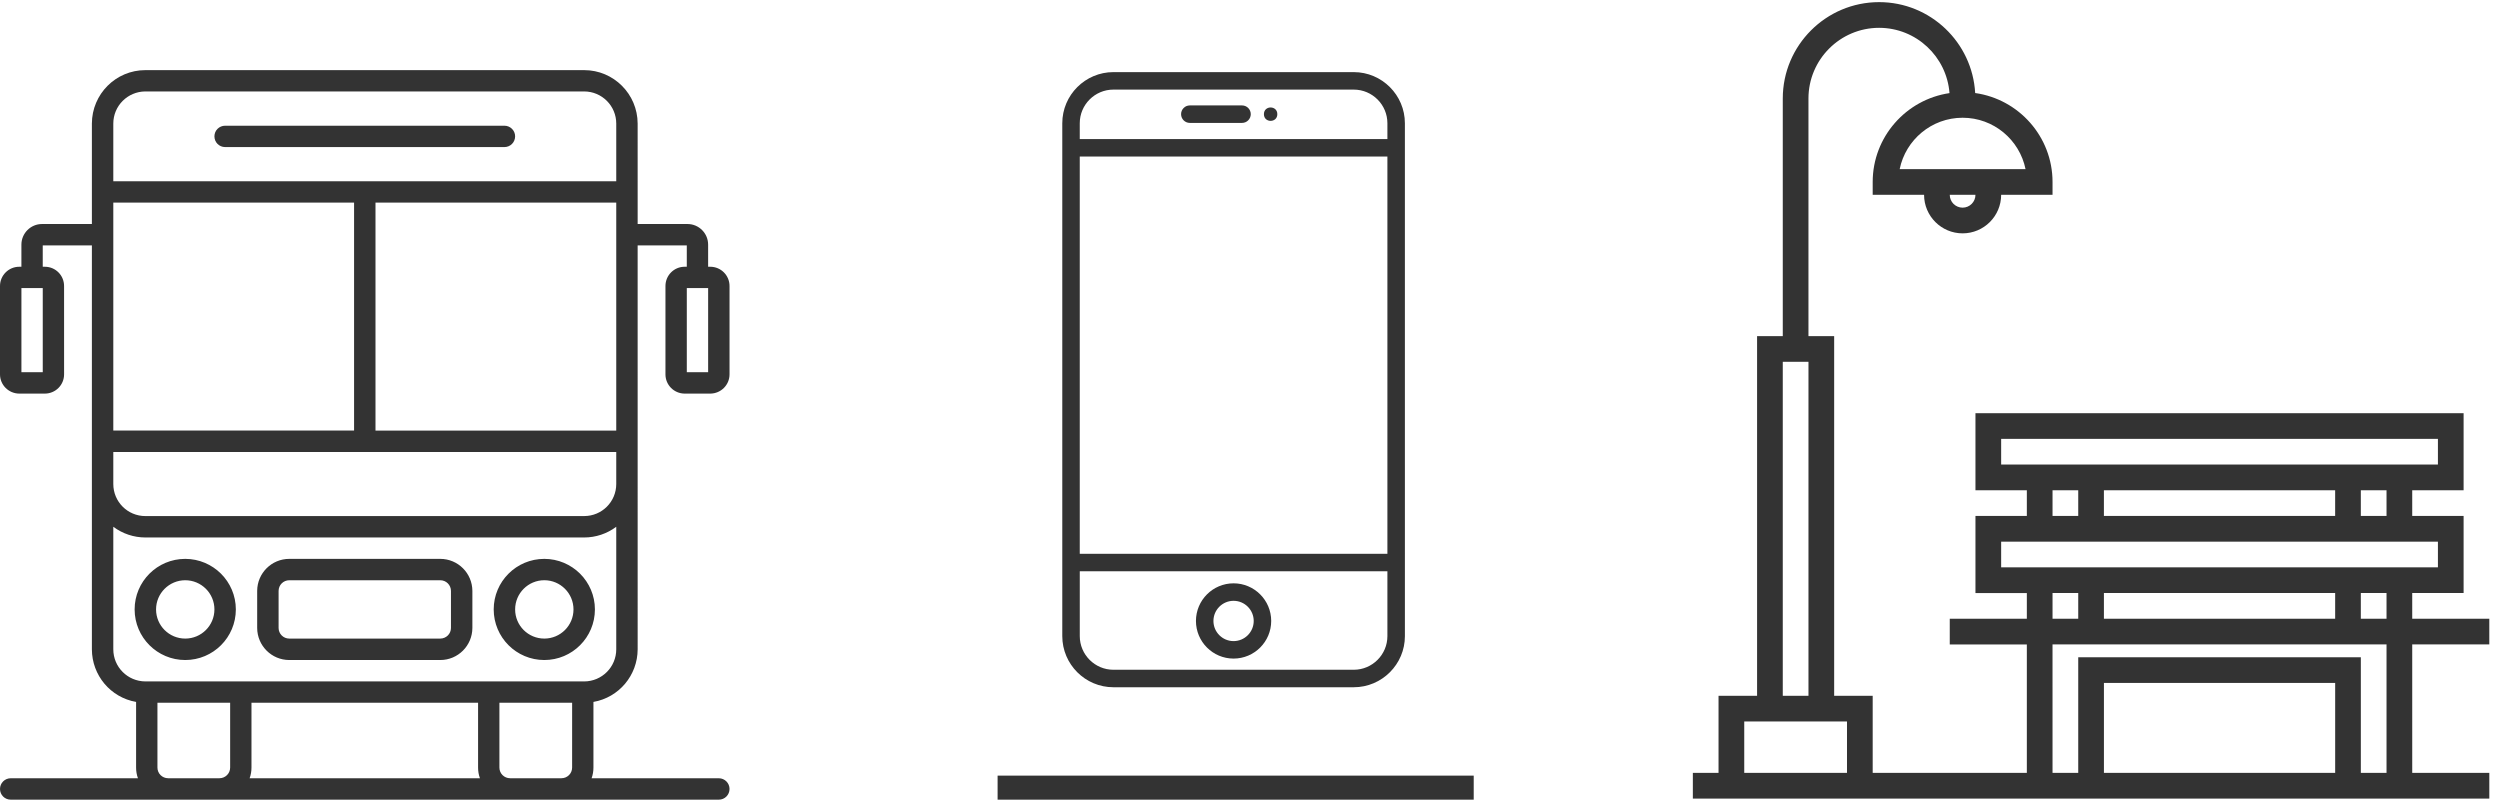 <svg width="208" height="67" viewBox="0 0 208 67" fill="none" xmlns="http://www.w3.org/2000/svg">
<path d="M18.386 47.731C17.623 46.975 16.572 46.501 15.412 46.501C13.086 46.501 11.203 48.385 11.203 50.704C11.203 53.03 13.086 54.914 15.412 54.914C17.739 54.914 19.622 53.03 19.622 50.704C19.622 49.545 19.148 48.494 18.386 47.731L18.386 47.731ZM15.412 53.133C14.073 53.133 12.984 52.05 12.984 50.704C12.984 49.365 14.073 48.276 15.412 48.276C16.752 48.276 17.841 49.365 17.841 50.704C17.841 52.051 16.752 53.133 15.412 53.133ZM36.629 46.501H24.069C22.595 46.501 21.404 47.693 21.397 49.166V52.248C21.404 53.722 22.596 54.914 24.069 54.914H36.629C38.103 54.914 39.295 53.722 39.301 52.248V49.166C39.295 47.693 38.103 46.501 36.629 46.501ZM37.52 52.249C37.52 52.736 37.122 53.133 36.629 53.133H24.069C23.576 53.133 23.179 52.736 23.179 52.249V49.167C23.179 48.673 23.576 48.276 24.069 48.276H36.629C37.123 48.276 37.52 48.674 37.52 49.167V52.249ZM41.967 10.462H18.731C18.237 10.462 17.84 10.859 17.84 11.346C17.84 11.84 18.238 12.237 18.731 12.237H41.967C42.46 12.237 42.857 11.839 42.857 11.346C42.858 10.859 42.46 10.462 41.967 10.462V10.462ZM48.26 47.731C47.497 46.974 46.446 46.5 45.286 46.5C42.96 46.5 41.077 48.384 41.077 50.704C41.077 53.03 42.96 54.914 45.286 54.914C47.613 54.914 49.496 53.03 49.496 50.704C49.496 49.544 49.022 48.493 48.26 47.731L48.26 47.731ZM45.286 53.133C43.947 53.133 42.858 52.05 42.858 50.704C42.858 49.364 43.947 48.275 45.286 48.275C46.626 48.275 47.715 49.365 47.715 50.704C47.715 52.05 46.625 53.133 45.286 53.133ZM41.967 10.461H18.731C18.237 10.461 17.84 10.858 17.84 11.345C17.84 11.839 18.238 12.236 18.731 12.236H41.967C42.46 12.236 42.857 11.838 42.857 11.345C42.858 10.858 42.46 10.461 41.967 10.461ZM48.26 47.73C47.497 46.973 46.446 46.499 45.286 46.499C42.96 46.499 41.077 48.383 41.077 50.703C41.077 53.029 42.96 54.913 45.286 54.913C47.613 54.913 49.496 53.029 49.496 50.703C49.496 49.543 49.022 48.492 48.26 47.73L48.26 47.73ZM45.286 53.132C43.947 53.132 42.858 52.048 42.858 50.703C42.858 49.363 43.947 48.274 45.286 48.274C46.626 48.274 47.715 49.364 47.715 50.703C47.715 52.049 46.625 53.132 45.286 53.132ZM36.629 46.499H24.069C22.595 46.499 21.404 47.691 21.397 49.165V52.247C21.404 53.72 22.596 54.912 24.069 54.912H36.629C38.103 54.912 39.295 53.72 39.301 52.247V49.165C39.295 47.691 38.103 46.499 36.629 46.499ZM37.52 52.247C37.52 52.734 37.122 53.131 36.629 53.131H24.069C23.576 53.131 23.179 52.734 23.179 52.247V49.165C23.179 48.672 23.576 48.275 24.069 48.275H36.629C37.123 48.275 37.52 48.672 37.52 49.165V52.247ZM15.411 46.499C13.085 46.499 11.201 48.383 11.201 50.703C11.201 53.029 13.085 54.913 15.411 54.913C17.738 54.913 19.621 53.029 19.621 50.703C19.621 49.543 19.147 48.492 18.384 47.73C17.622 46.974 16.571 46.499 15.411 46.499L15.411 46.499ZM15.411 53.132C14.072 53.132 12.983 52.048 12.983 50.703C12.983 49.363 14.072 48.274 15.411 48.274C16.751 48.274 17.84 49.364 17.84 50.703C17.84 52.049 16.751 53.132 15.411 53.132ZM56.961 22.194C56.077 22.194 55.366 22.912 55.366 23.796V31.146C55.366 32.03 56.077 32.742 56.961 32.748H59.095C59.98 32.742 60.697 32.031 60.697 31.146V23.796C60.697 22.912 59.98 22.194 59.095 22.194H58.916V20.355C58.916 19.407 58.147 18.638 57.199 18.638H53.053L53.052 10.281C53.046 7.827 51.059 5.835 48.605 5.835H12.092C9.638 5.835 7.651 7.827 7.645 10.282V18.638H3.498C2.55 18.638 1.781 19.407 1.781 20.355V22.194H1.602C0.718 22.194 0 22.912 0 23.796V31.146C0 32.03 0.718 32.742 1.602 32.748H3.736C4.62 32.742 5.332 32.031 5.332 31.146L5.331 23.796C5.331 22.912 4.62 22.194 3.735 22.194H3.556V20.419H7.645V54.024C7.651 56.183 9.195 58.029 11.323 58.4V63.866C11.323 64.168 11.374 64.469 11.477 64.751H0.891C0.397 64.751 0 65.154 0 65.641C0 66.135 0.398 66.532 0.891 66.532H59.807C60.3 66.532 60.697 66.134 60.697 65.641C60.697 65.154 60.3 64.751 59.807 64.751H49.221C49.323 64.469 49.374 64.168 49.374 63.866V58.4C51.502 58.029 53.046 56.183 53.053 54.024L53.052 20.419H57.141V22.194H56.961ZM3.557 30.967H1.782V23.969H3.557V30.967ZM9.427 16.855H29.459V35.823H9.427V16.855ZM19.148 63.865C19.148 64.352 18.75 64.749 18.257 64.749H13.99C13.496 64.749 13.099 64.352 13.099 63.865V58.47H19.148L19.148 63.865ZM20.769 64.749C20.872 64.468 20.923 64.166 20.923 63.865V58.47H39.776V63.865C39.776 64.166 39.827 64.468 39.93 64.749H20.769ZM47.6 63.865C47.6 64.352 47.203 64.749 46.71 64.749H42.442C41.948 64.749 41.551 64.352 41.551 63.865V58.47H47.601L47.6 63.865ZM51.272 54.022C51.272 55.497 50.08 56.688 48.607 56.695L12.093 56.694C10.619 56.688 9.427 55.496 9.427 54.022V43.827C10.197 44.404 11.132 44.718 12.093 44.718H48.607C49.568 44.718 50.504 44.404 51.272 43.827V54.022ZM51.272 40.271C51.272 41.744 50.08 42.936 48.607 42.936L12.093 42.937C10.619 42.937 9.427 41.745 9.427 40.271V37.606H51.272L51.272 40.271ZM51.272 35.824H31.241V16.855H51.272V35.824ZM51.272 15.08H9.427V10.28C9.427 8.807 10.619 7.615 12.093 7.608H48.606C50.081 7.614 51.272 8.806 51.272 10.28L51.272 15.08ZM58.917 23.969V30.966H57.142V23.969H58.917ZM45.287 46.499C42.961 46.499 41.077 48.383 41.077 50.703C41.077 53.029 42.961 54.913 45.287 54.913C47.613 54.913 49.497 53.029 49.497 50.703C49.497 49.543 49.023 48.492 48.26 47.73C47.498 46.974 46.447 46.499 45.287 46.499L45.287 46.499ZM45.287 53.132C43.948 53.132 42.859 52.049 42.859 50.703C42.859 49.364 43.948 48.274 45.287 48.274C46.627 48.274 47.716 49.364 47.716 50.703C47.716 52.049 46.626 53.132 45.287 53.132ZM41.967 10.46H18.732C18.238 10.46 17.841 10.857 17.841 11.344C17.841 11.838 18.239 12.235 18.732 12.235H41.967C42.461 12.235 42.858 11.837 42.858 11.344C42.859 10.857 42.461 10.46 41.967 10.46V10.46ZM36.63 46.499H24.07C22.596 46.499 21.404 47.691 21.398 49.164V52.246C21.404 53.72 22.596 54.912 24.07 54.912H36.63C38.104 54.912 39.296 53.72 39.302 52.246V49.164C39.296 47.691 38.104 46.499 36.63 46.499ZM37.521 52.247C37.521 52.733 37.123 53.131 36.63 53.131H24.07C23.576 53.131 23.179 52.733 23.179 52.247V49.165C23.179 48.671 23.577 48.274 24.07 48.274H36.63C37.124 48.274 37.521 48.672 37.521 49.165V52.247ZM15.412 46.499C13.086 46.499 11.202 48.383 11.202 50.702C11.202 53.028 13.086 54.912 15.412 54.912C17.738 54.912 19.622 53.028 19.622 50.702C19.622 49.543 19.148 48.491 18.385 47.729C17.623 46.973 16.572 46.499 15.412 46.499L15.412 46.499ZM15.412 53.131C14.073 53.131 12.983 52.048 12.983 50.702C12.983 49.363 14.073 48.274 15.412 48.274C16.752 48.274 17.841 49.363 17.841 50.702C17.841 52.049 16.752 53.131 15.412 53.131ZM18.386 47.729C17.623 46.973 16.572 46.499 15.412 46.499C13.086 46.499 11.202 48.383 11.202 50.702C11.202 53.028 13.086 54.912 15.412 54.912C17.738 54.912 19.622 53.028 19.622 50.702C19.622 49.543 19.148 48.492 18.386 47.729L18.386 47.729ZM15.412 53.131C14.073 53.131 12.983 52.048 12.983 50.702C12.983 49.363 14.073 48.274 15.412 48.274C16.752 48.274 17.841 49.363 17.841 50.702C17.841 52.049 16.752 53.131 15.412 53.131ZM36.629 46.499H24.069C22.595 46.499 21.403 47.691 21.397 49.164V52.246C21.403 53.72 22.595 54.912 24.069 54.912H36.629C38.103 54.912 39.294 53.72 39.301 52.246V49.164C39.294 47.691 38.103 46.499 36.629 46.499ZM37.52 52.247C37.52 52.733 37.122 53.131 36.629 53.131H24.069C23.575 53.131 23.178 52.733 23.178 52.247V49.165C23.178 48.671 23.576 48.274 24.069 48.274H36.629C37.123 48.274 37.52 48.672 37.52 49.165V52.247ZM48.259 47.729C47.497 46.973 46.446 46.499 45.286 46.499C42.96 46.499 41.076 48.382 41.076 50.702C41.076 53.028 42.96 54.912 45.286 54.912C47.612 54.912 49.496 53.028 49.496 50.702C49.496 49.542 49.022 48.492 48.259 47.729L48.259 47.729ZM45.286 53.131C43.947 53.131 42.858 52.048 42.858 50.702C42.858 49.363 43.947 48.274 45.286 48.274C46.626 48.274 47.715 49.363 47.715 50.702C47.715 52.048 46.625 53.131 45.286 53.131ZM41.966 10.459H18.731C18.237 10.459 17.84 10.857 17.84 11.344C17.84 11.837 18.238 12.234 18.731 12.234H41.966C42.46 12.234 42.857 11.837 42.857 11.344C42.858 10.857 42.46 10.459 41.966 10.459V10.459ZM36.629 46.498H24.069C22.595 46.498 21.403 47.69 21.397 49.163V52.245C21.403 53.719 22.595 54.911 24.069 54.911H36.629C38.103 54.911 39.294 53.719 39.301 52.245V49.163C39.294 47.69 38.103 46.498 36.629 46.498ZM37.52 52.246C37.52 52.733 37.122 53.13 36.629 53.13H24.069C23.575 53.13 23.178 52.733 23.178 52.246V49.164C23.178 48.67 23.576 48.273 24.069 48.273H36.629C37.123 48.273 37.52 48.671 37.52 49.164V52.246ZM18.385 47.728C17.623 46.973 16.571 46.498 15.412 46.498C13.085 46.498 11.202 48.382 11.202 50.702C11.202 53.028 13.085 54.911 15.412 54.911C17.738 54.911 19.622 53.028 19.622 50.702C19.622 49.542 19.147 48.491 18.385 47.728L18.385 47.728ZM15.412 53.13C14.072 53.13 12.983 52.047 12.983 50.702C12.983 49.362 14.072 48.273 15.412 48.273C16.751 48.273 17.84 49.362 17.84 50.702C17.84 52.048 16.751 53.13 15.412 53.13ZM48.26 47.728C47.497 46.972 46.446 46.498 45.286 46.498C42.96 46.498 41.077 48.382 41.077 50.702C41.077 53.028 42.96 54.911 45.286 54.911C47.613 54.911 49.496 53.028 49.496 50.702C49.496 49.542 49.022 48.491 48.26 47.728L48.26 47.728ZM45.286 53.13C43.947 53.13 42.858 52.047 42.858 50.702C42.858 49.362 43.947 48.273 45.286 48.273C46.626 48.273 47.715 49.362 47.715 50.702C47.715 52.048 46.625 53.13 45.286 53.13ZM41.967 10.459H18.731C18.237 10.459 17.84 10.856 17.84 11.343C17.84 11.836 18.238 12.233 18.731 12.233H41.967C42.46 12.233 42.857 11.836 42.857 11.343C42.858 10.856 42.46 10.459 41.967 10.459Z" fill="#333333"/>
<line x1="83" y1="65.532" x2="122.613" y2="65.532" stroke="#333333" stroke-width="2"/>
<path d="M112.631 6H92.638C90.291 6 88.382 7.909 88.382 10.256V52.923C88.382 55.27 90.291 57.179 92.638 57.179H112.632C114.978 57.179 116.888 55.27 116.888 52.923L116.887 10.256C116.887 7.909 114.978 6 112.631 6H112.631ZM115.432 52.923C115.432 54.468 114.175 55.724 112.631 55.724H92.638C91.093 55.724 89.837 54.467 89.837 52.923V47.532H115.432L115.432 52.923ZM115.432 46.078H89.836V13.024H115.432V46.078ZM115.432 11.569H89.836V10.255C89.836 8.711 91.093 7.455 92.637 7.455H112.631C114.176 7.455 115.432 8.711 115.432 10.255L115.432 11.569Z" fill="#333333"/>
<path d="M102.633 54.794C104.36 54.794 105.764 53.39 105.764 51.664C105.764 49.938 104.36 48.533 102.633 48.533C100.907 48.533 99.503 49.938 99.503 51.664C99.503 53.39 100.907 54.794 102.633 54.794ZM102.633 49.988C103.557 49.988 104.309 50.74 104.309 51.664C104.309 52.588 103.558 53.34 102.633 53.34C101.709 53.34 100.958 52.588 100.958 51.664C100.958 50.741 101.709 49.988 102.633 49.988Z" fill="#333333"/>
<path d="M103.336 8.771H98.993C98.592 8.771 98.266 9.097 98.266 9.498C98.266 9.9 98.592 10.226 98.993 10.226H103.336C103.738 10.226 104.064 9.9 104.064 9.498C104.064 9.097 103.738 8.771 103.336 8.771Z" fill="#333333"/>
<path d="M106.273 9.499C106.273 10.242 105.158 10.242 105.158 9.499C105.158 8.756 106.273 8.756 106.273 9.499Z" fill="#333333"/>
<path d="M207.11 53.616V51.478H200.697V49.34H204.972V42.928H200.697V40.79H204.972V34.377L164.358 34.378V40.79H168.633V42.928H164.358V49.341H168.633V51.479H162.22V53.617H168.633V64.304L155.808 64.304V57.891H152.602V27.965H150.464V8.193C150.464 4.952 153.101 2.315 156.342 2.315C159.433 2.315 161.968 4.715 162.198 7.747C158.59 8.278 155.808 11.387 155.808 15.14V16.209H160.083C160.083 17.977 161.522 19.415 163.289 19.415C165.057 19.415 166.496 17.977 166.496 16.209H170.771V15.14C170.771 11.372 167.965 8.252 164.335 7.741C164.098 3.531 160.61 0.177 156.342 0.177C151.922 0.177 148.327 3.773 148.327 8.193V27.965H146.189V57.891H142.982V64.304H140.845V66.442H207.111V64.304H200.698L200.697 53.616H207.11ZM163.289 17.277C162.699 17.277 162.22 16.798 162.22 16.209H164.358C164.358 16.798 163.879 17.277 163.289 17.277H163.289ZM168.525 14.071H158.053C158.55 11.635 160.708 9.796 163.289 9.796C165.87 9.795 168.029 11.634 168.525 14.071ZM148.327 30.102H150.465V57.89L148.327 57.891V30.102ZM145.121 64.303V60.028H153.67V64.303H145.121ZM198.559 51.477H196.421V49.34H198.559V51.477ZM175.046 51.477V49.34H194.285V51.477H175.046ZM198.559 42.927H196.421V40.789H198.559V42.927ZM194.284 40.79V42.928L175.045 42.927V40.789L194.284 40.79ZM166.496 36.514H202.835V38.652H166.496V36.514ZM170.771 40.79H172.909V42.928H170.771V40.79ZM166.496 47.202V45.065H202.835V47.202H166.496ZM170.771 49.34H172.909V51.477H170.771V49.34ZM175.047 64.303V56.822H194.286V64.303H175.047ZM198.559 64.303H196.422V54.684H172.909V64.303H170.771L170.77 53.615H198.559L198.559 64.303Z" fill="#333333"/>
</svg>
